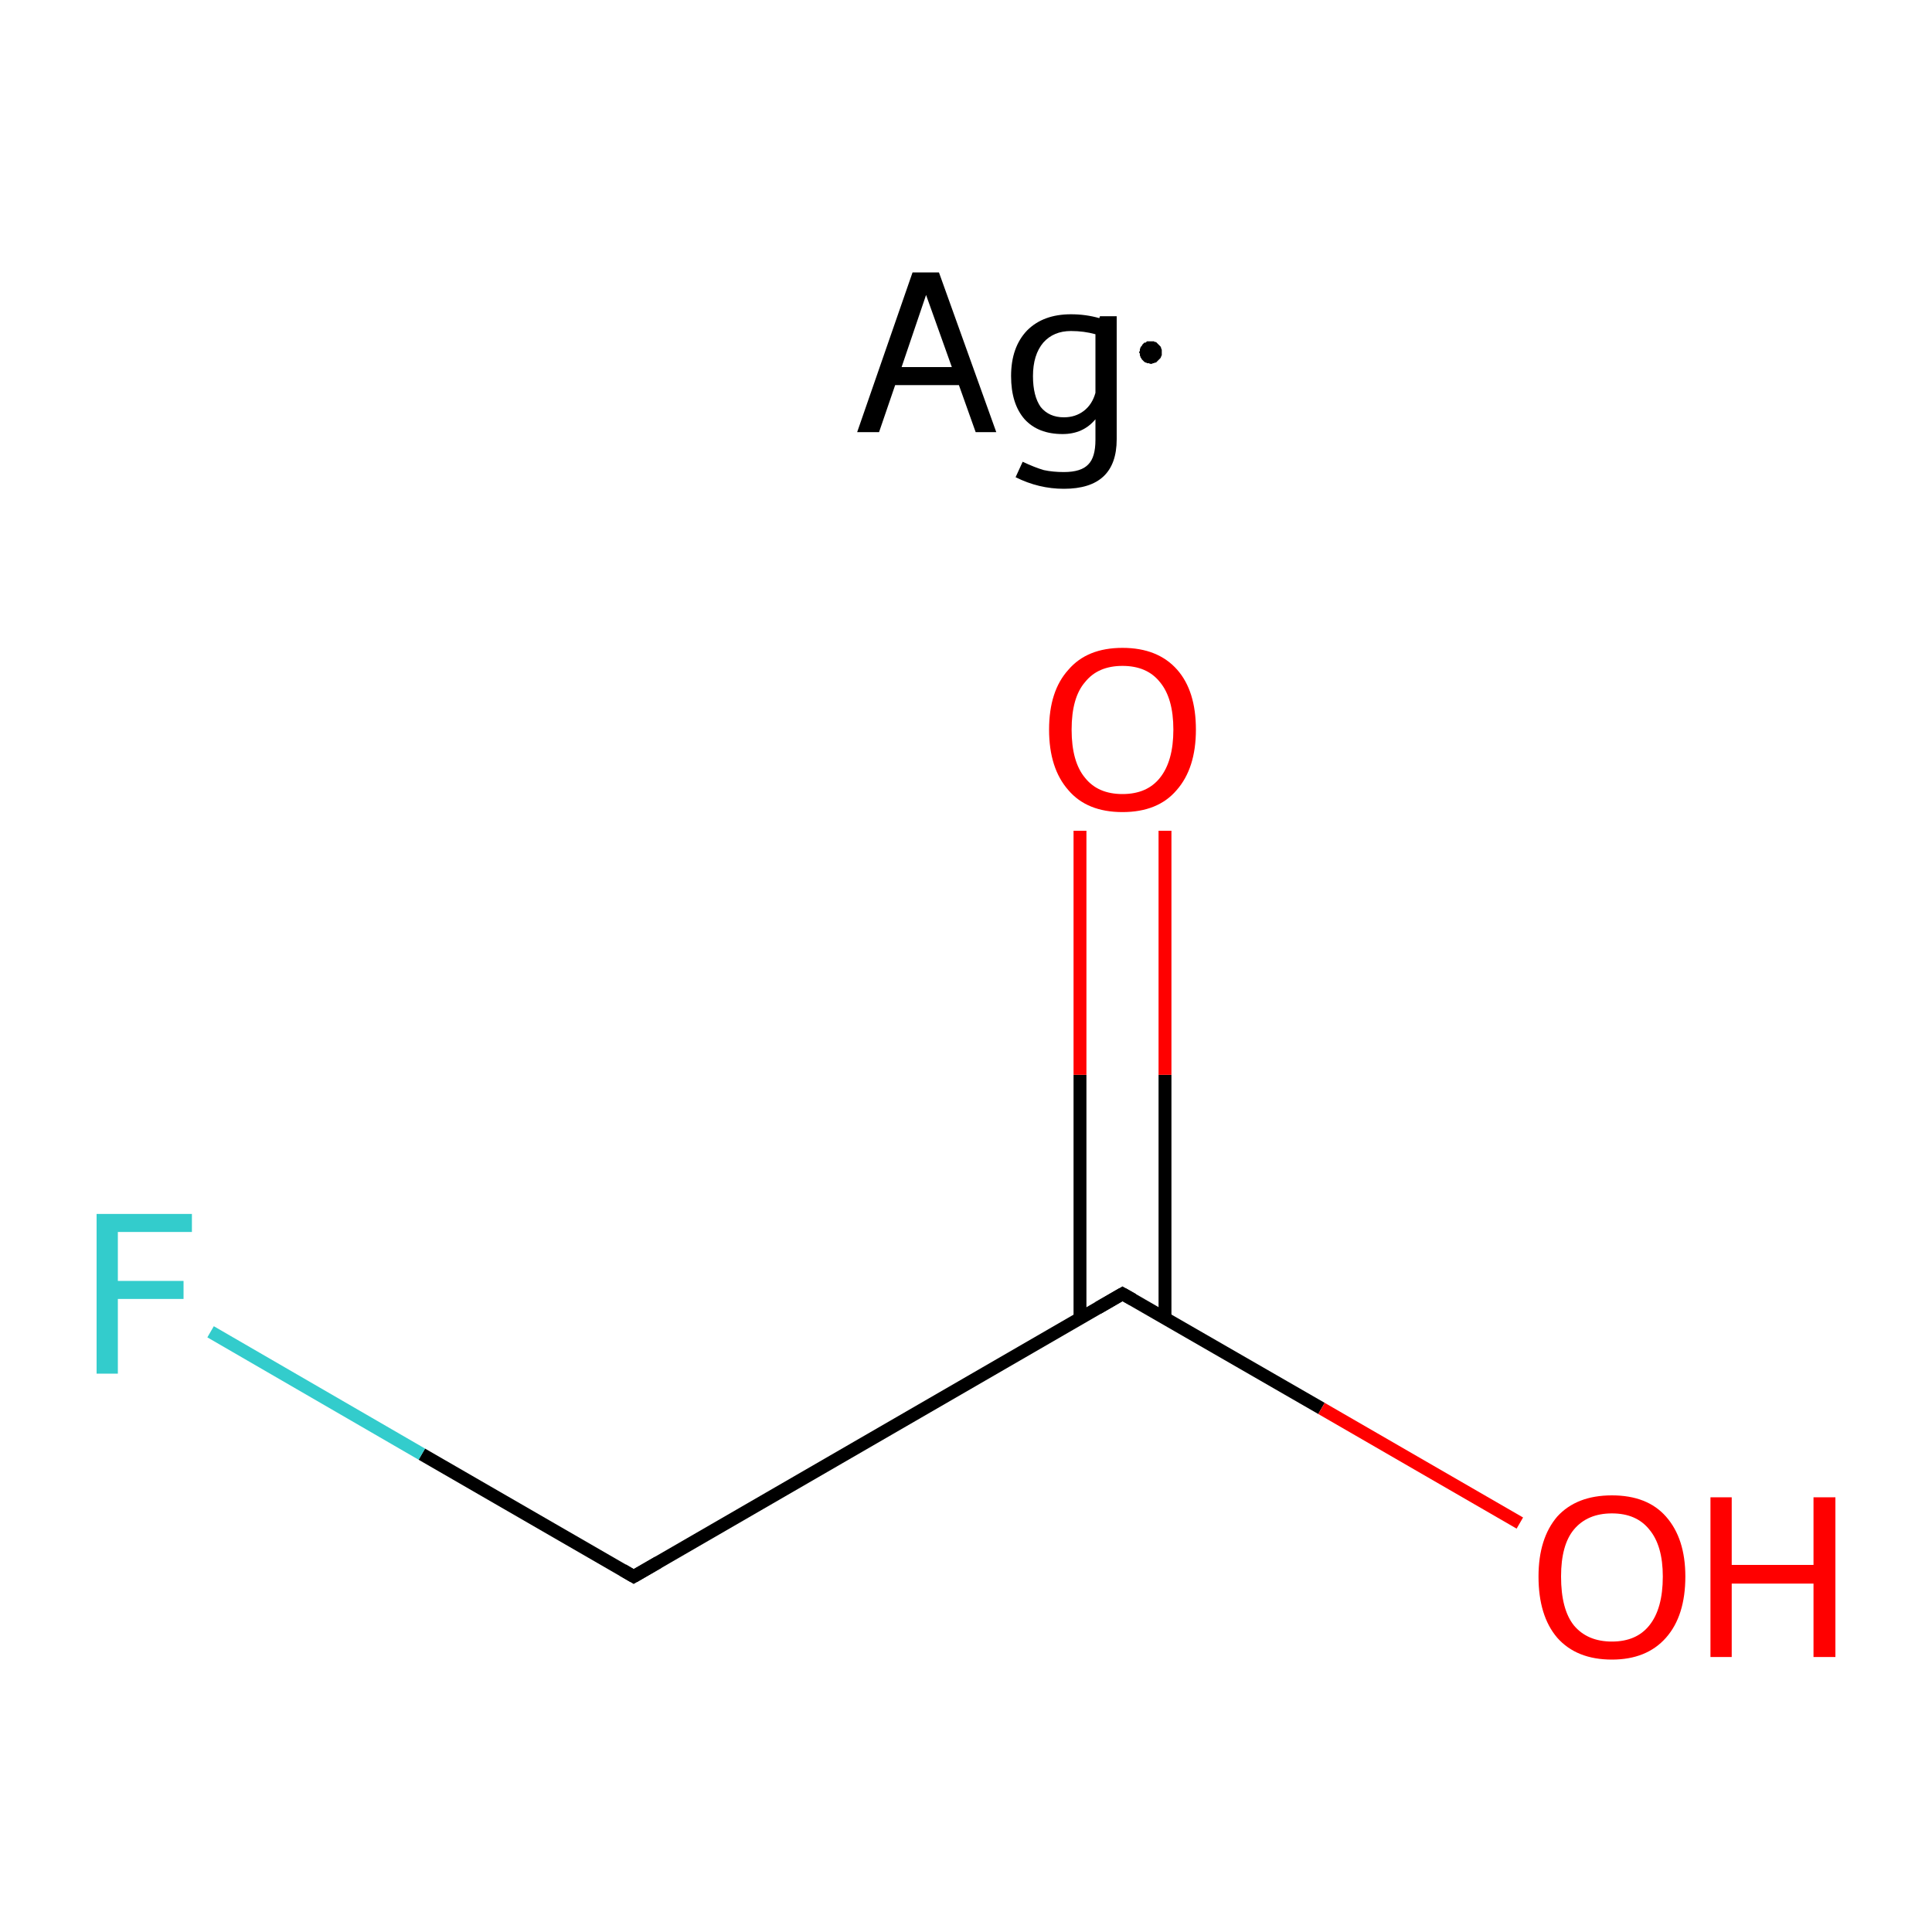 <?xml version='1.0' encoding='iso-8859-1'?>
<svg version='1.1' baseProfile='full'
              xmlns='http://www.w3.org/2000/svg'
                      xmlns:rdkit='http://www.rdkit.org/xml'
                      xmlns:xlink='http://www.w3.org/1999/xlink'
                  xml:space='preserve'
width='300px' height='300px' viewBox='0 0 300 300'>
<!-- END OF HEADER -->
<rect style='opacity:1.0;fill:#FFFFFF;stroke:none' width='300.0' height='300.0' x='0.0' y='0.0'> </rect>
<path class='bond-0 atom-0 atom-1' d='M 98.4,244.8 L 174.3,200.9' style='fill:none;fill-rule:evenodd;stroke:#000000;stroke-width:2.0px;stroke-linecap:butt;stroke-linejoin:miter;stroke-opacity:1' />
<path class='bond-1 atom-1 atom-2' d='M 180.9,204.7 L 180.9,166.9' style='fill:none;fill-rule:evenodd;stroke:#000000;stroke-width:2.0px;stroke-linecap:butt;stroke-linejoin:miter;stroke-opacity:1' />
<path class='bond-1 atom-1 atom-2' d='M 180.9,166.9 L 180.9,129.0' style='fill:none;fill-rule:evenodd;stroke:#FF0000;stroke-width:2.0px;stroke-linecap:butt;stroke-linejoin:miter;stroke-opacity:1' />
<path class='bond-1 atom-1 atom-2' d='M 167.7,204.7 L 167.7,166.9' style='fill:none;fill-rule:evenodd;stroke:#000000;stroke-width:2.0px;stroke-linecap:butt;stroke-linejoin:miter;stroke-opacity:1' />
<path class='bond-1 atom-1 atom-2' d='M 167.7,166.9 L 167.7,129.0' style='fill:none;fill-rule:evenodd;stroke:#FF0000;stroke-width:2.0px;stroke-linecap:butt;stroke-linejoin:miter;stroke-opacity:1' />
<path class='bond-2 atom-1 atom-3' d='M 174.3,200.9 L 205.2,218.7' style='fill:none;fill-rule:evenodd;stroke:#000000;stroke-width:2.0px;stroke-linecap:butt;stroke-linejoin:miter;stroke-opacity:1' />
<path class='bond-2 atom-1 atom-3' d='M 205.2,218.7 L 236.0,236.5' style='fill:none;fill-rule:evenodd;stroke:#FF0000;stroke-width:2.0px;stroke-linecap:butt;stroke-linejoin:miter;stroke-opacity:1' />
<path class='bond-3 atom-0 atom-4' d='M 98.4,244.8 L 65.5,225.8' style='fill:none;fill-rule:evenodd;stroke:#000000;stroke-width:2.0px;stroke-linecap:butt;stroke-linejoin:miter;stroke-opacity:1' />
<path class='bond-3 atom-0 atom-4' d='M 65.5,225.8 L 32.7,206.8' style='fill:none;fill-rule:evenodd;stroke:#33CCCC;stroke-width:2.0px;stroke-linecap:butt;stroke-linejoin:miter;stroke-opacity:1' />
<path d='M 102.2,242.6 L 98.4,244.8 L 96.7,243.8' style='fill:none;stroke:#000000;stroke-width:2.0px;stroke-linecap:butt;stroke-linejoin:miter;stroke-miterlimit:10;stroke-opacity:1;' />
<path d='M 170.5,203.1 L 174.3,200.9 L 175.9,201.8' style='fill:none;stroke:#000000;stroke-width:2.0px;stroke-linecap:butt;stroke-linejoin:miter;stroke-miterlimit:10;stroke-opacity:1;' />
<path class='atom-2' d='M 162.9 113.3
Q 162.9 107.3, 165.9 104.0
Q 168.8 100.6, 174.3 100.6
Q 179.8 100.6, 182.8 104.0
Q 185.7 107.3, 185.7 113.3
Q 185.7 119.3, 182.7 122.7
Q 179.8 126.1, 174.3 126.1
Q 168.8 126.1, 165.9 122.7
Q 162.9 119.3, 162.9 113.3
M 174.3 123.3
Q 178.1 123.3, 180.1 120.8
Q 182.2 118.2, 182.2 113.3
Q 182.2 108.4, 180.1 105.9
Q 178.1 103.4, 174.3 103.4
Q 170.5 103.4, 168.5 105.9
Q 166.4 108.3, 166.4 113.3
Q 166.4 118.3, 168.5 120.8
Q 170.5 123.3, 174.3 123.3
' fill='#FF0000'/>
<path class='atom-3' d='M 238.9 244.8
Q 238.9 238.9, 241.8 235.5
Q 244.8 232.2, 250.3 232.2
Q 255.8 232.2, 258.7 235.5
Q 261.7 238.9, 261.7 244.8
Q 261.7 250.9, 258.7 254.3
Q 255.7 257.7, 250.3 257.7
Q 244.8 257.7, 241.8 254.3
Q 238.9 250.9, 238.9 244.8
M 250.3 254.9
Q 254.1 254.9, 256.1 252.4
Q 258.2 249.8, 258.2 244.8
Q 258.2 240.0, 256.1 237.5
Q 254.1 235.0, 250.3 235.0
Q 246.5 235.0, 244.4 237.5
Q 242.4 239.9, 242.4 244.8
Q 242.4 249.9, 244.4 252.4
Q 246.5 254.9, 250.3 254.9
' fill='#FF0000'/>
<path class='atom-3' d='M 265.6 232.5
L 268.9 232.5
L 268.9 243.0
L 281.6 243.0
L 281.6 232.5
L 285.0 232.5
L 285.0 257.3
L 281.6 257.3
L 281.6 245.9
L 268.9 245.9
L 268.9 257.3
L 265.6 257.3
L 265.6 232.5
' fill='#FF0000'/>
<path class='atom-4' d='M 15.0 188.5
L 29.8 188.5
L 29.8 191.3
L 18.3 191.3
L 18.3 198.9
L 28.5 198.9
L 28.5 201.7
L 18.3 201.7
L 18.3 213.3
L 15.0 213.3
L 15.0 188.5
' fill='#33CCCC'/>
<path class='atom-5' d='M 151.5 67.1
L 148.9 59.8
L 139.0 59.8
L 136.5 67.1
L 133.1 67.1
L 141.7 42.3
L 145.8 42.3
L 154.7 67.1
L 151.5 67.1
M 140.0 57.0
L 147.8 57.0
L 143.8 45.8
L 140.0 57.0
' fill='#000000'/>
<path class='atom-5' d='M 173.4 49.1
L 173.4 68.2
Q 173.4 75.9, 165.2 75.9
Q 161.3 75.9, 157.7 74.1
L 158.8 71.7
Q 160.7 72.6, 162.1 73.0
Q 163.5 73.3, 165.2 73.3
Q 167.9 73.3, 169.0 72.1
Q 170.1 71.0, 170.1 68.3
L 170.1 65.1
Q 168.2 67.4, 165.0 67.4
Q 161.2 67.4, 159.1 65.1
Q 157.0 62.7, 157.0 58.4
Q 157.0 53.9, 159.5 51.3
Q 162.0 48.8, 166.3 48.8
Q 168.6 48.8, 170.7 49.4
L 170.8 49.1
L 173.4 49.1
M 165.2 64.8
Q 167.0 64.8, 168.3 63.8
Q 169.6 62.8, 170.1 61.0
L 170.1 51.9
Q 168.3 51.4, 166.3 51.4
Q 163.6 51.4, 162.0 53.2
Q 160.4 55.1, 160.4 58.4
Q 160.4 61.5, 161.6 63.2
Q 162.9 64.8, 165.2 64.8
' fill='#000000'/>
<path class='atom-5' d='M 180.4,54.7 L 180.4,54.9 L 180.4,55.0 L 180.4,55.2 L 180.3,55.3 L 180.3,55.4 L 180.2,55.6 L 180.1,55.7 L 180.0,55.8 L 179.9,55.9 L 179.8,56.0 L 179.7,56.1 L 179.6,56.2 L 179.5,56.3 L 179.3,56.3 L 179.2,56.4 L 179.0,56.4 L 178.9,56.5 L 178.7,56.5 L 178.6,56.5 L 178.4,56.4 L 178.3,56.4 L 178.1,56.4 L 178.0,56.3 L 177.9,56.3 L 177.7,56.2 L 177.6,56.1 L 177.5,56.0 L 177.4,55.9 L 177.3,55.8 L 177.2,55.6 L 177.1,55.5 L 177.1,55.4 L 177.0,55.2 L 177.0,55.1 L 177.0,54.9 L 176.9,54.8 L 176.9,54.6 L 177.0,54.5 L 177.0,54.3 L 177.0,54.2 L 177.1,54.0 L 177.1,53.9 L 177.2,53.8 L 177.3,53.7 L 177.4,53.5 L 177.5,53.4 L 177.6,53.3 L 177.7,53.2 L 177.9,53.2 L 178.0,53.1 L 178.1,53.0 L 178.3,53.0 L 178.4,53.0 L 178.6,53.0 L 178.7,53.0 L 178.9,53.0 L 179.0,53.0 L 179.2,53.0 L 179.3,53.1 L 179.5,53.1 L 179.6,53.2 L 179.7,53.3 L 179.8,53.4 L 179.9,53.5 L 180.0,53.6 L 180.1,53.7 L 180.2,53.8 L 180.3,54.0 L 180.3,54.1 L 180.4,54.3 L 180.4,54.4 L 180.4,54.6 L 180.4,54.7 L 178.7,54.7 Z' style='fill:#000000;fill-rule:evenodd;fill-opacity:1;stroke:#000000;stroke-width:0.0px;stroke-linecap:butt;stroke-linejoin:miter;stroke-miterlimit:10;stroke-opacity:1;' />
</svg>
